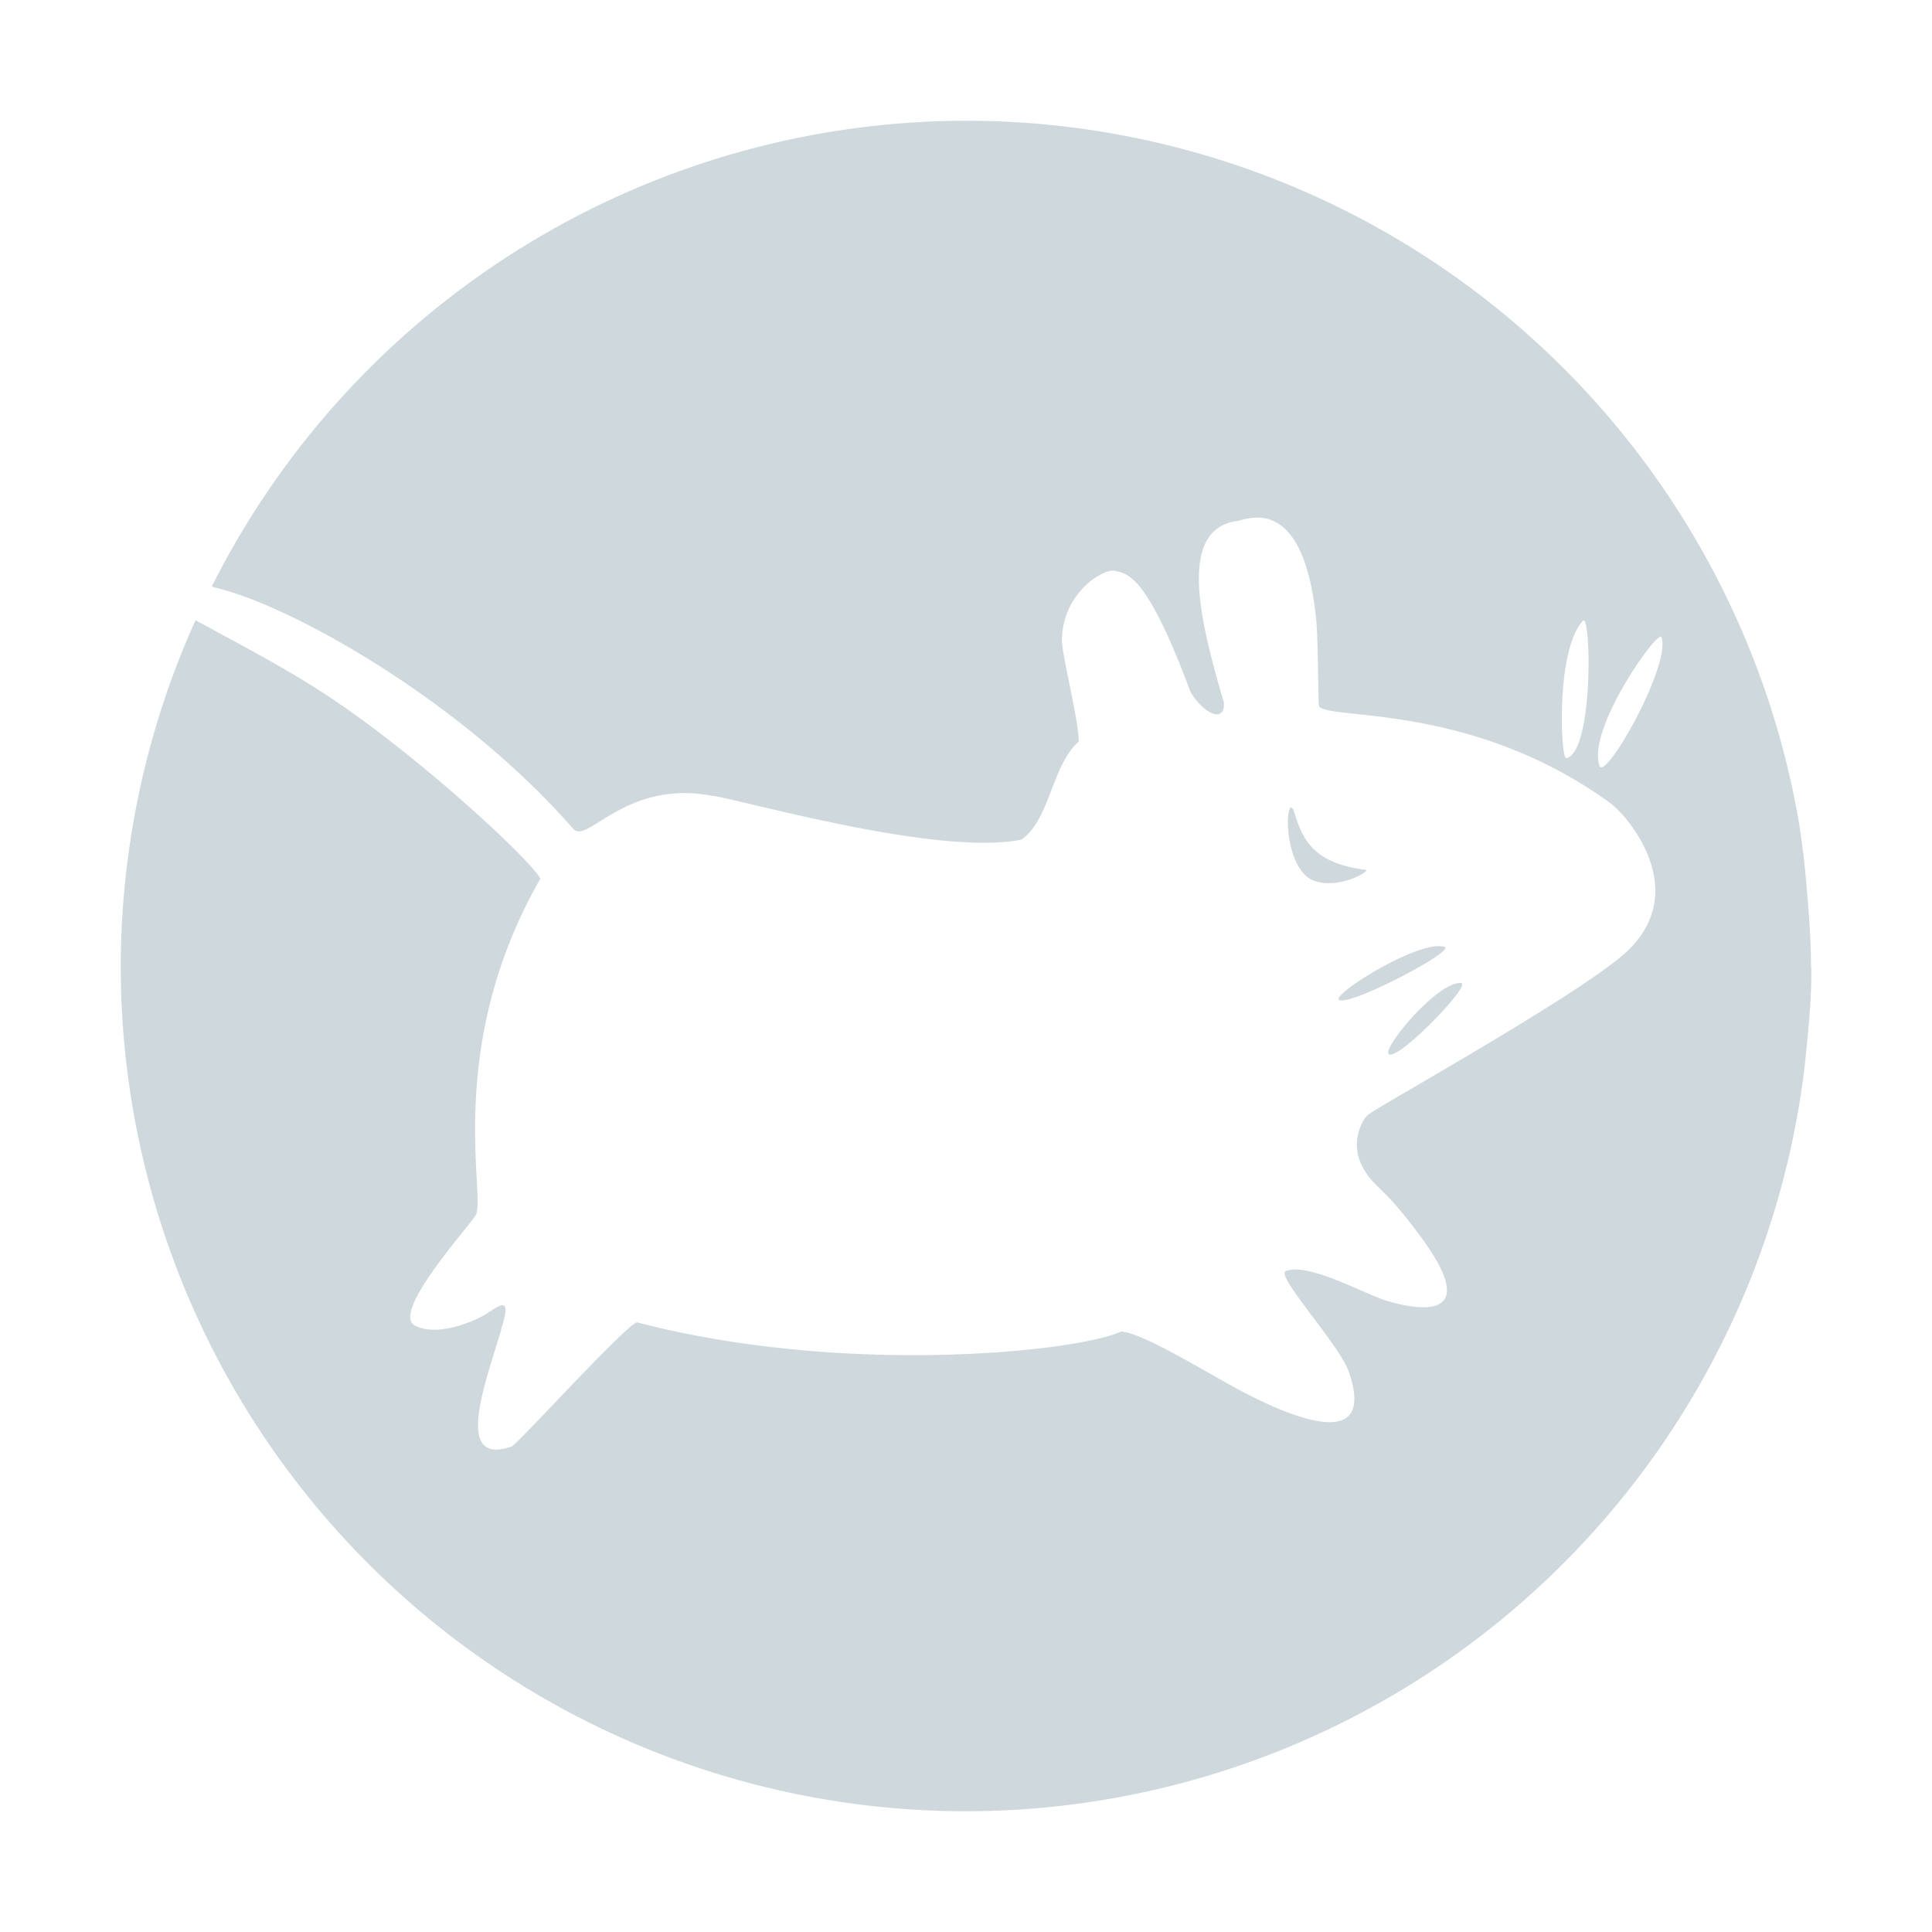 <svg xmlns="http://www.w3.org/2000/svg" width="16" height="16" version="1.1">
 <defs>
  <style id="current-color-scheme" type="text/css">
   .ColorScheme-Text { color:#cfd8dc; } .ColorScheme-Highlight { color:#00bcd4; }
  </style>
 </defs>
 <path style="fill:currentColor" class="ColorScheme-Text" d="M 8,1 A 7,7 0 0 0 1.754,4.857 C 1.758,4.858 1.772,4.864 1.775,4.865 2.392,5.003 3.816,5.796 4.748,6.865 4.864,6.995 5.178,6.455 5.896,6.59 6.104,6.612 7.767,7.097 8.459,6.953 8.697,6.789 8.708,6.339 8.934,6.141 8.934,5.973 8.797,5.43 8.795,5.316 8.789,4.916 9.136,4.705 9.234,4.727 9.336,4.756 9.49,4.739 9.859,5.729 9.967,5.915 10.15,5.993 10.135,5.816 9.932,5.126 9.756,4.392 10.236,4.316 10.301,4.316 10.779,4.054 10.896,5.092 10.917,5.245 10.914,5.687 10.922,5.84 10.938,5.974 12.146,5.794 13.322,6.641 13.462,6.731 14.028,7.375 13.461,7.891 13.079,8.238 11.445,9.145 11.334,9.229 11.272,9.275 11.189,9.467 11.273,9.641 11.381,9.856 11.432,9.784 11.773,10.252 12.118,10.719 12.045,10.93 11.498,10.777 11.315,10.726 10.84,10.451 10.648,10.527 10.561,10.565 11.097,11.14 11.172,11.365 11.414,12.077 10.597,11.685 10.297,11.529 9.997,11.371 9.471,11.04 9.285,11.027 8.928,11.194 7,11.401 5.275,10.951 5.171,10.983 4.304,11.942 4.238,11.979 3.7,12.167 4.09,11.283 4.176,10.916 4.22,10.736 4.115,10.827 4.014,10.889 3.965,10.92 3.641,11.081 3.438,10.979 3.233,10.876 3.869,10.176 3.938,10.066 4.033,9.933 3.666,8.686 4.475,7.277 4.392,7.113 3.34,6.142 2.562,5.666 2.329,5.519 1.966,5.323 1.619,5.137 A 7,7 0 0 0 1,8 7,7 0 0 0 8,15 7,7 0 0 0 14.947,8.818 C 14.973,8.552 15.004,8.286 15,8.018 A 7,7 0 0 0 15,8.004 H 14.998 C 14.998,7.766 14.978,7.53 14.957,7.293 A 7,7 0 0 0 14.898,6.811 7,7 0 0 0 8,1 Z M 13.109,5.141 C 13.177,5.068 13.2,6.232 12.971,6.279 12.924,6.287 12.883,5.383 13.109,5.141 Z M 13.76,5.277 C 13.84,5.51 13.293,6.475 13.246,6.342 13.141,6.036 13.734,5.204 13.76,5.277 Z M 10.686,6.691 C 10.642,6.743 10.659,7.163 10.85,7.279 11.059,7.388 11.362,7.209 11.309,7.203 10.856,7.148 10.78,6.931 10.711,6.703 10.702,6.694 10.694,6.683 10.686,6.691 Z M 11.861,7.84 C 11.574,7.893 11.044,8.237 11.088,8.279 11.159,8.345 12.072,7.868 11.961,7.84 11.932,7.835 11.902,7.834 11.861,7.84 Z M 12.1,8.141 C 11.905,8.126 11.448,8.681 11.5,8.729 11.57,8.796 12.195,8.149 12.1,8.141 Z"/>
</svg>

